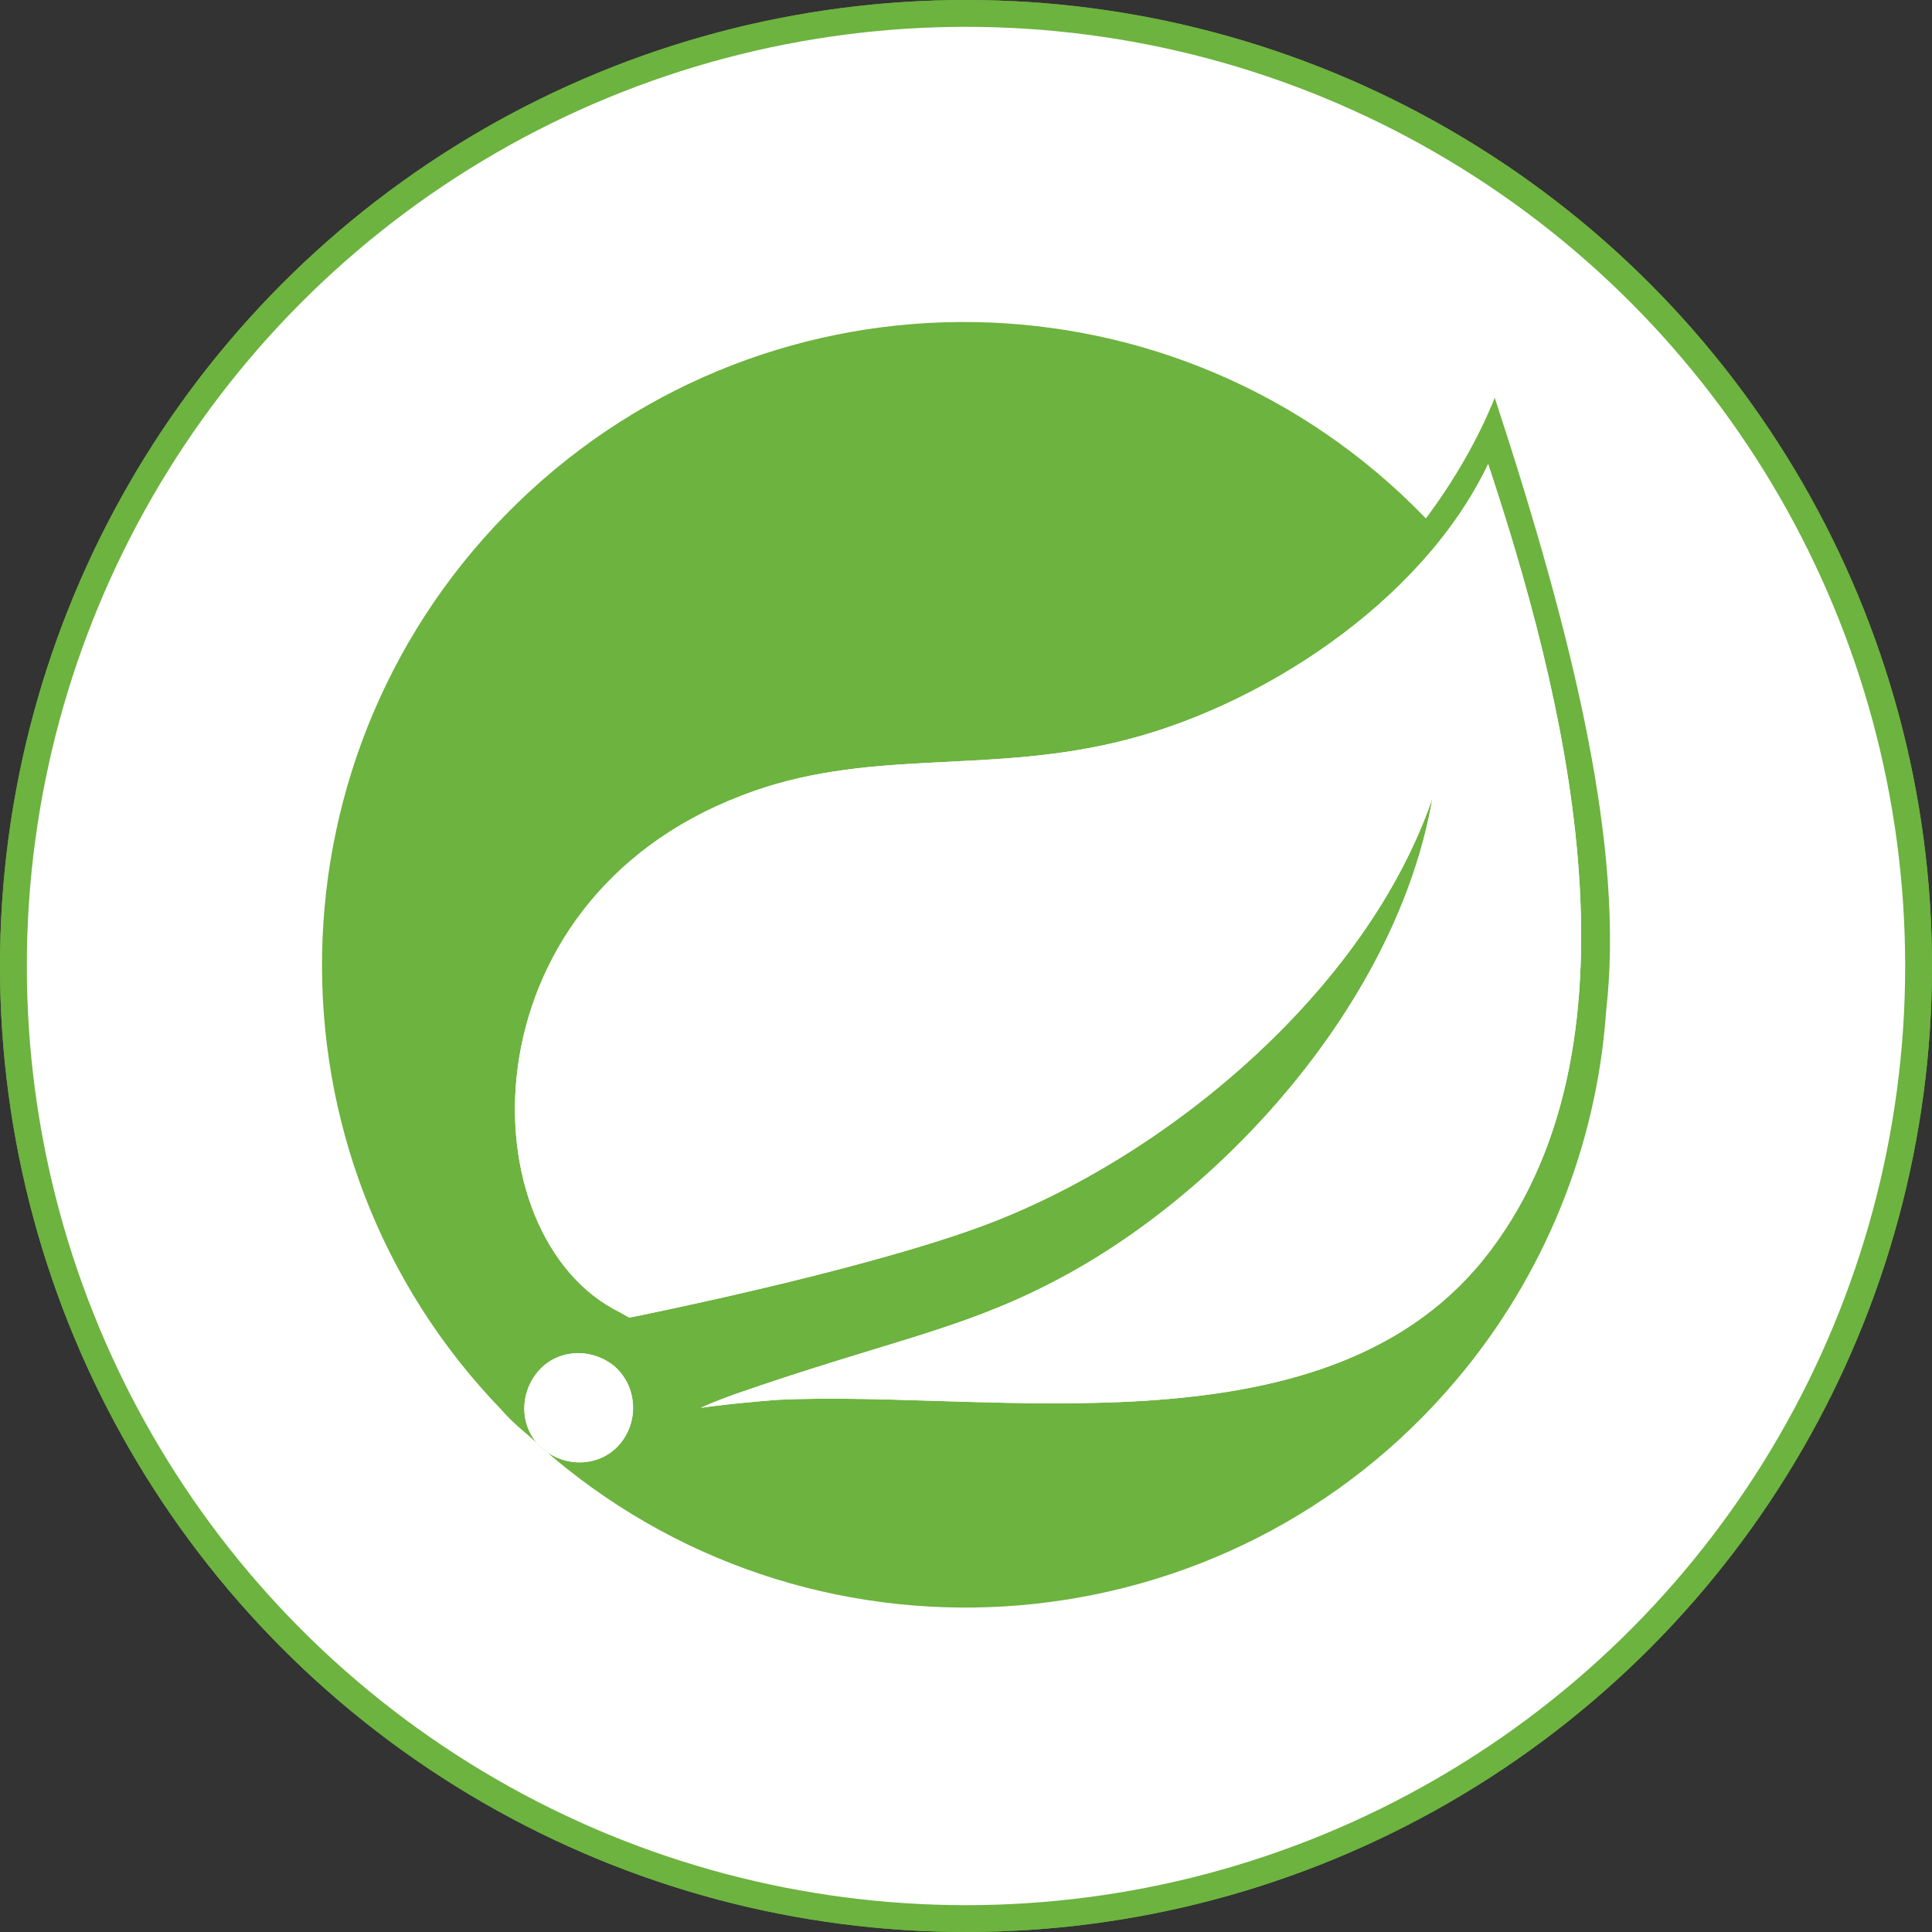 <svg width="36" height="36" viewBox="0 0 36 36" fill="none" xmlns="http://www.w3.org/2000/svg">
<rect x="0" y="0" width="36" height="36" fill="#333333" stroke="none"/>
<circle cx="18" cy="18" r="17.75" fill="white" stroke="#6DB33F" stroke-width="0.5"/>
<circle cx="18" cy="18" r="17.75" fill="white" stroke="#6DB33F" stroke-width="0.5"/>
<g clip-path="url(#clip0_236_136)">
<path d="M9.651 9.364C14.393 4.77 21.975 4.893 26.569 9.66C27.087 8.969 27.532 8.203 27.853 7.413C29.359 12.006 30.273 15.859 29.927 18.847C29.754 21.366 28.767 23.787 27.137 25.713C22.889 30.751 15.331 31.393 10.293 27.146L10.197 27.06L10.192 27.056C10.176 27.045 10.16 27.034 10.145 27.022C10.099 26.986 10.057 26.947 10.02 26.906L10.006 26.89L9.849 26.75C9.695 26.619 9.541 26.487 9.405 26.338L9.355 26.281C4.761 21.539 4.909 13.957 9.651 9.364H9.651ZM11.429 25.442C10.985 25.096 10.342 25.145 9.997 25.59C9.693 25.981 9.694 26.524 10.001 26.885L10.006 26.89L10.197 27.06L10.215 27.073C10.647 27.356 11.228 27.298 11.559 26.896L11.577 26.874C11.923 26.429 11.849 25.787 11.429 25.441L11.429 25.442ZM27.729 8.647C26.494 11.241 23.432 13.216 20.789 13.834C18.295 14.427 16.122 13.933 13.825 14.822C8.589 16.822 8.688 23.046 11.553 24.454L11.726 24.552C11.726 24.552 13.795 24.141 15.841 23.598L16.017 23.551C16.834 23.33 17.638 23.09 18.295 22.848C21.703 21.589 25.457 18.477 26.692 14.871C26.05 18.625 22.815 22.256 19.579 23.91C17.85 24.799 16.517 24.997 13.677 25.985C13.331 26.108 13.059 26.232 13.059 26.232L13.163 26.218L13.232 26.209L13.301 26.2C13.928 26.122 14.492 26.084 14.492 26.084C18.517 25.886 24.84 27.22 27.779 23.293C30.792 19.292 29.112 12.821 27.729 8.647H27.729Z" fill="#6DB33F"/>
<path d="M11.429 25.442C11.849 25.787 11.923 26.429 11.577 26.874C11.232 27.319 10.589 27.368 10.145 27.022C9.7 26.676 9.651 26.034 9.997 25.59C10.343 25.145 10.985 25.096 11.429 25.442H11.429ZM27.73 8.647C29.113 12.821 30.792 19.292 27.779 23.293C24.84 27.22 18.517 25.886 14.492 26.084C14.492 26.084 13.928 26.123 13.301 26.2L13.232 26.209C13.175 26.216 13.117 26.224 13.059 26.232C13.059 26.232 13.331 26.108 13.677 25.985C16.517 24.997 17.851 24.799 19.579 23.91C22.815 22.256 26.05 18.625 26.692 14.871C25.457 18.477 21.703 21.589 18.295 22.848C15.949 23.713 11.726 24.552 11.726 24.552L11.553 24.454C8.688 23.046 8.589 16.822 13.825 14.822C16.122 13.933 18.295 14.427 20.79 13.834C23.432 13.216 26.495 11.241 27.73 8.647Z" fill="white"/>
</g>
<defs>
<clipPath id="clip0_236_136">
<rect width="24" height="24" fill="white" transform="translate(6 6)"/>
</clipPath>
</defs>
</svg>
